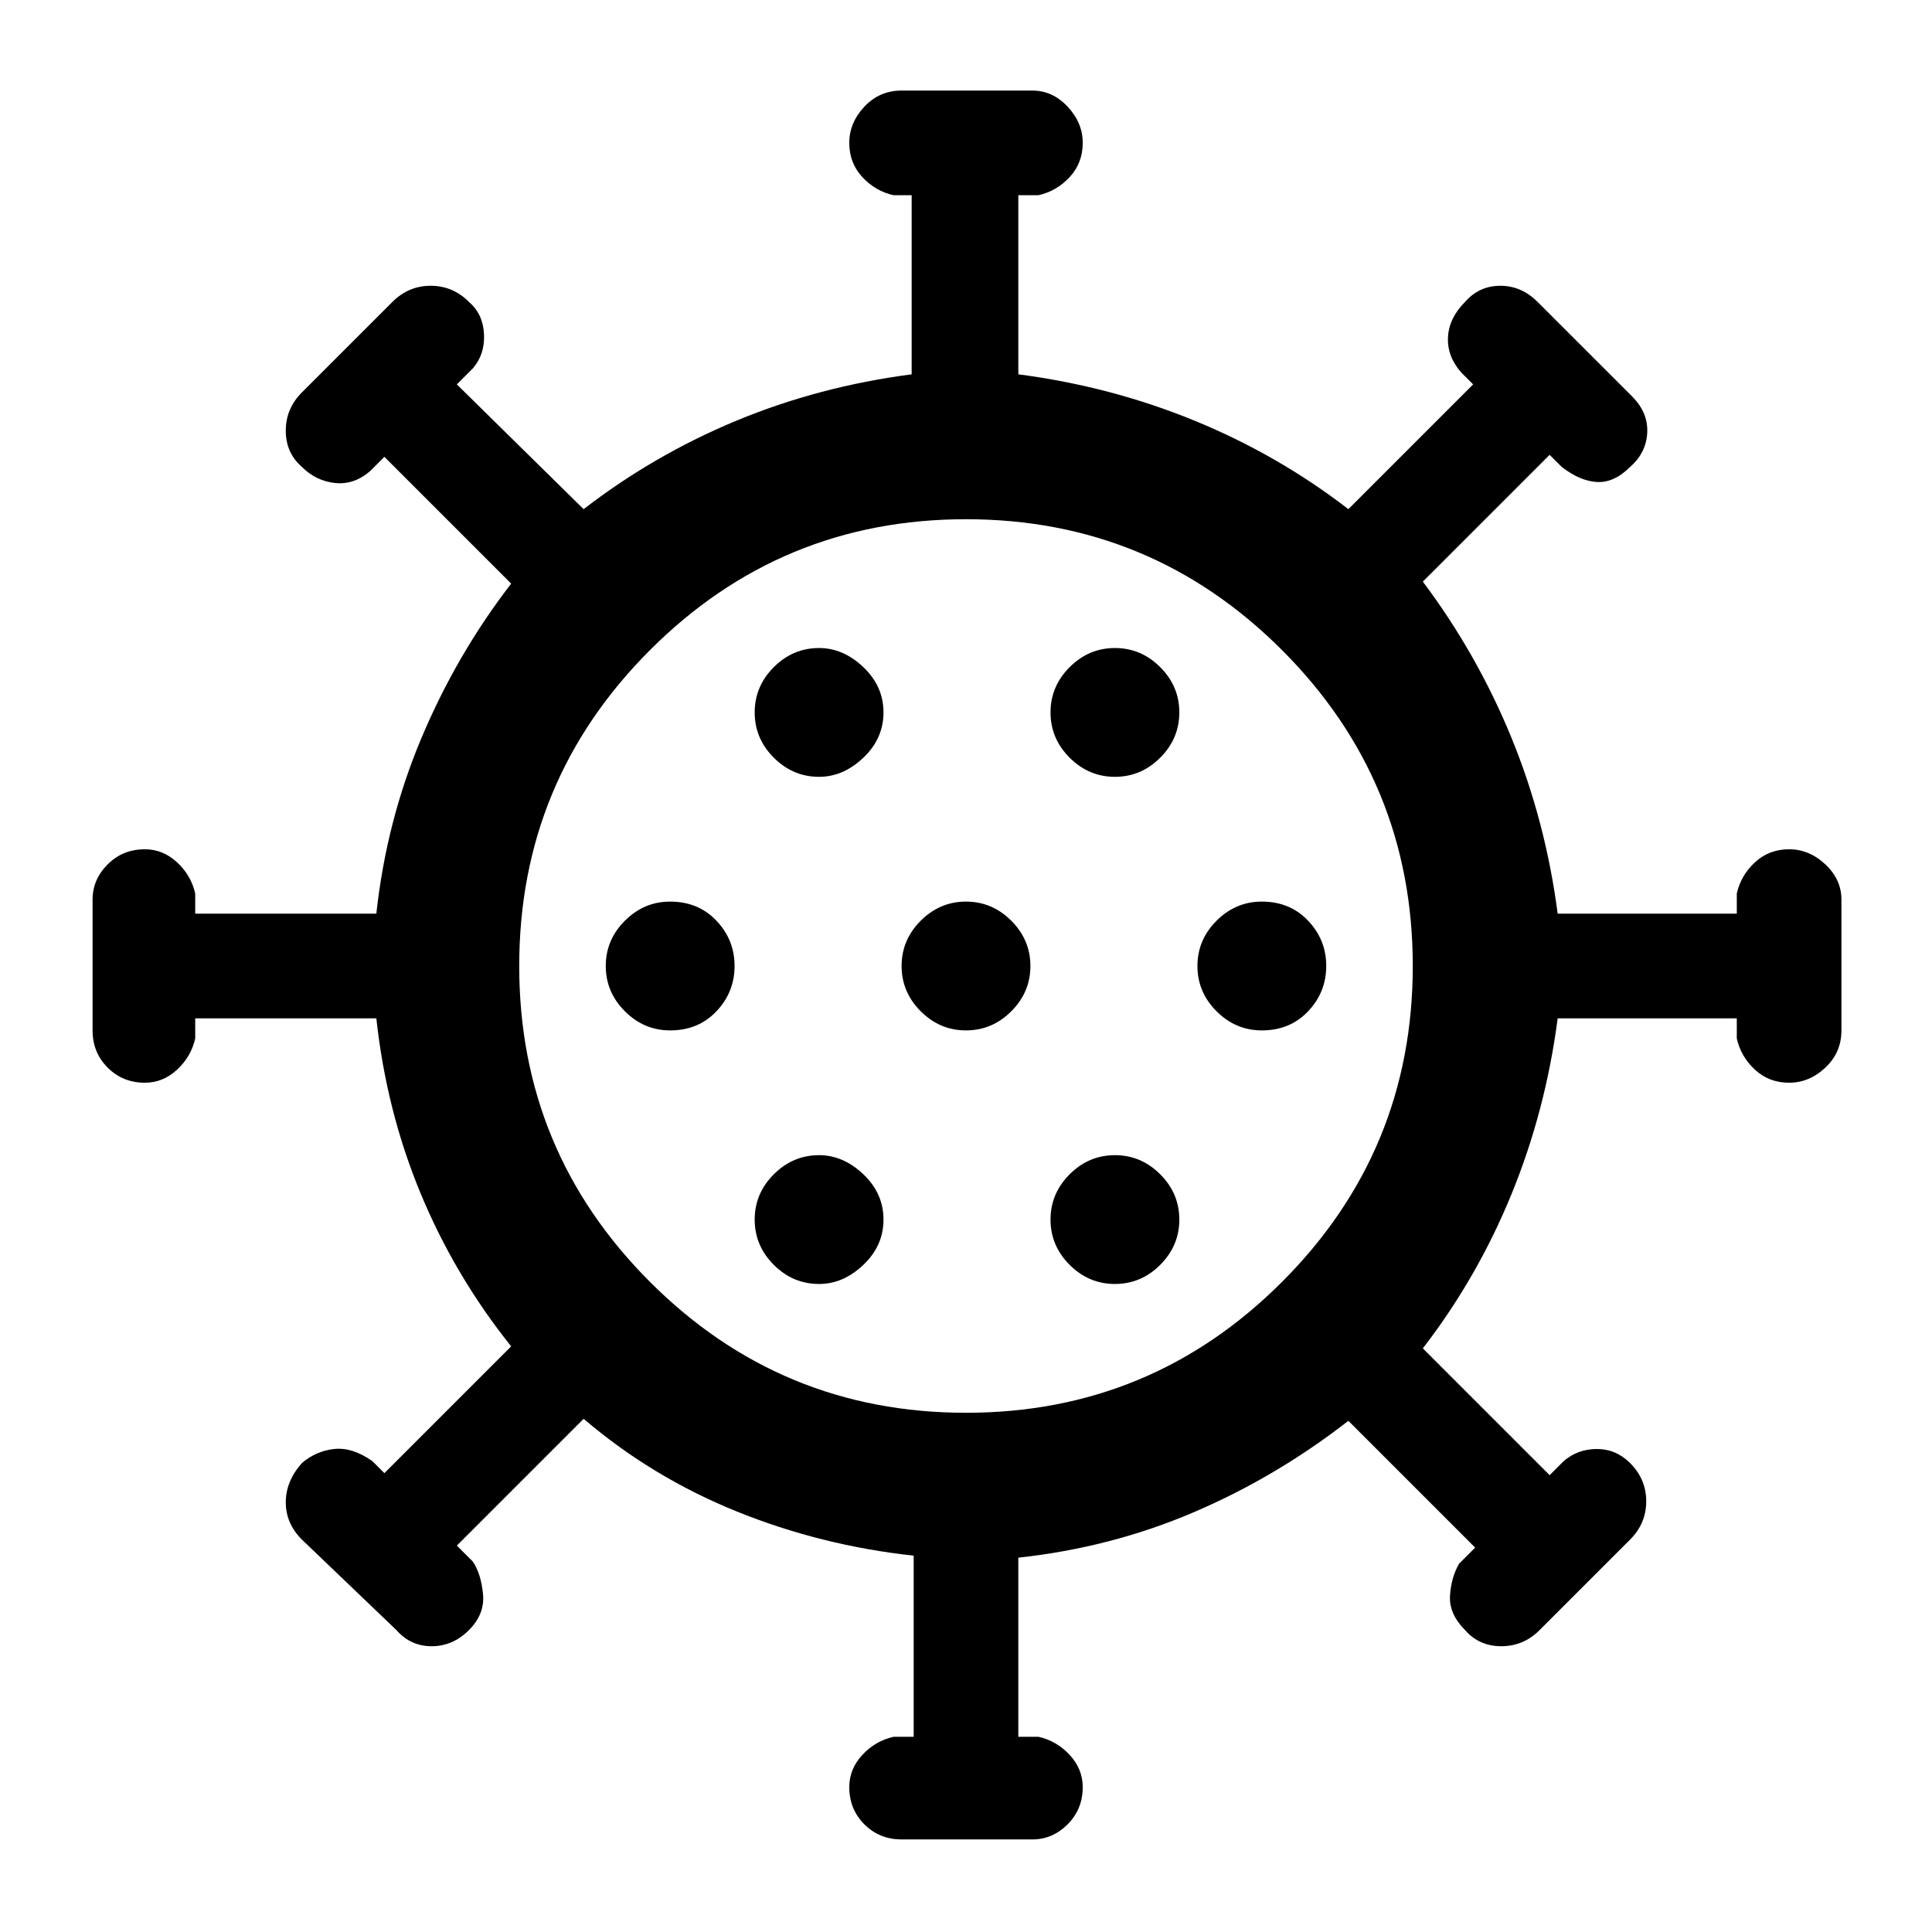 <svg xmlns="http://www.w3.org/2000/svg" height="48" width="48"><path d="M16.65 25.6Q17.35 25.6 17.8 25.125Q18.25 24.65 18.25 24Q18.25 23.35 17.8 22.875Q17.35 22.4 16.65 22.4Q16 22.4 15.525 22.875Q15.05 23.35 15.05 24Q15.05 24.65 15.525 25.125Q16 25.6 16.65 25.6ZM27.7 19.3Q28.35 19.3 28.825 18.825Q29.3 18.35 29.3 17.7Q29.3 17.05 28.825 16.575Q28.35 16.1 27.7 16.1Q27.05 16.1 26.575 16.575Q26.1 17.05 26.1 17.7Q26.1 18.35 26.575 18.825Q27.05 19.3 27.7 19.3ZM20.35 19.3Q20.95 19.3 21.45 18.825Q21.95 18.35 21.95 17.7Q21.95 17.05 21.45 16.575Q20.95 16.1 20.35 16.1Q19.7 16.1 19.225 16.575Q18.75 17.05 18.75 17.7Q18.75 18.35 19.225 18.825Q19.7 19.3 20.35 19.3ZM20.35 31.9Q20.95 31.9 21.45 31.425Q21.95 30.95 21.95 30.3Q21.95 29.65 21.45 29.175Q20.95 28.7 20.35 28.7Q19.7 28.7 19.225 29.175Q18.75 29.65 18.75 30.3Q18.75 30.95 19.225 31.425Q19.7 31.9 20.35 31.9ZM22.4 45.7Q21.85 45.7 21.475 45.325Q21.1 44.95 21.1 44.4Q21.1 43.95 21.425 43.6Q21.75 43.25 22.2 43.15H22.7V38.65Q20.4 38.4 18.3 37.55Q16.2 36.7 14.5 35.25L11.35 38.4L11.75 38.8Q11.95 39.1 12 39.6Q12.05 40.1 11.65 40.5Q11.25 40.9 10.725 40.9Q10.2 40.9 9.85 40.5L7.5 38.25Q7.1 37.85 7.1 37.325Q7.1 36.8 7.5 36.35Q7.85 36.05 8.3 36Q8.75 35.95 9.25 36.3L9.55 36.6L12.7 33.45Q11.3 31.7 10.45 29.65Q9.6 27.6 9.35 25.3H4.85V25.8Q4.75 26.25 4.4 26.575Q4.05 26.9 3.6 26.9Q3.05 26.9 2.675 26.525Q2.3 26.15 2.3 25.6V22.35Q2.3 21.85 2.675 21.475Q3.05 21.1 3.6 21.1Q4.05 21.1 4.4 21.425Q4.75 21.75 4.85 22.2V22.7H9.35Q9.6 20.4 10.475 18.325Q11.35 16.25 12.7 14.5L9.55 11.35L9.2 11.7Q8.8 12.05 8.325 12Q7.85 11.95 7.5 11.6Q7.1 11.25 7.1 10.7Q7.1 10.15 7.5 9.75L9.75 7.5Q10.15 7.1 10.7 7.1Q11.25 7.1 11.65 7.5Q12 7.8 12.025 8.3Q12.05 8.8 11.75 9.15L11.35 9.55L14.5 12.65Q16.25 11.3 18.3 10.45Q20.35 9.6 22.65 9.3V4.85H22.2Q21.75 4.75 21.425 4.4Q21.1 4.05 21.1 3.55Q21.1 3.05 21.475 2.65Q21.85 2.25 22.4 2.25H25.65Q26.15 2.25 26.525 2.65Q26.9 3.05 26.9 3.55Q26.9 4.05 26.575 4.4Q26.25 4.75 25.8 4.85H25.3V9.3Q27.6 9.6 29.675 10.45Q31.75 11.3 33.5 12.65L36.6 9.55L36.3 9.25Q35.95 8.85 35.975 8.375Q36 7.9 36.4 7.5Q36.75 7.1 37.275 7.1Q37.8 7.1 38.2 7.5L40.55 9.85Q40.95 10.25 40.925 10.75Q40.9 11.25 40.5 11.6Q40.1 12 39.675 11.975Q39.25 11.95 38.8 11.6L38.5 11.3L35.35 14.45Q36.7 16.25 37.55 18.325Q38.4 20.4 38.7 22.7H43.15V22.2Q43.25 21.75 43.6 21.425Q43.95 21.1 44.45 21.1Q44.95 21.1 45.35 21.475Q45.75 21.85 45.75 22.35V25.6Q45.75 26.15 45.35 26.525Q44.95 26.9 44.45 26.9Q43.95 26.9 43.6 26.575Q43.25 26.25 43.15 25.8V25.3H38.7Q38.4 27.6 37.55 29.675Q36.7 31.75 35.35 33.5L38.5 36.65L38.85 36.3Q39.2 36 39.675 36Q40.15 36 40.5 36.35Q40.9 36.75 40.9 37.3Q40.9 37.85 40.5 38.25L38.25 40.5Q37.85 40.9 37.3 40.9Q36.75 40.9 36.4 40.5Q36 40.1 36.025 39.65Q36.05 39.2 36.25 38.85L36.65 38.45L33.5 35.3Q31.7 36.7 29.65 37.575Q27.6 38.45 25.3 38.7V43.15H25.8Q26.25 43.25 26.575 43.6Q26.9 43.95 26.9 44.4Q26.9 44.95 26.525 45.325Q26.15 45.7 25.65 45.7ZM24 35.1Q28.6 35.1 31.85 31.85Q35.1 28.6 35.1 24Q35.1 19.4 31.85 16.15Q28.6 12.9 24 12.9Q19.4 12.9 16.15 16.15Q12.9 19.4 12.9 24Q12.9 28.6 16.15 31.85Q19.4 35.1 24 35.1ZM24 25.6Q24.65 25.6 25.125 25.125Q25.6 24.65 25.6 24Q25.6 23.35 25.125 22.875Q24.65 22.4 24 22.4Q23.35 22.4 22.875 22.875Q22.4 23.35 22.4 24Q22.4 24.65 22.875 25.125Q23.35 25.6 24 25.6ZM31.35 25.6Q32.05 25.6 32.5 25.125Q32.95 24.65 32.95 24Q32.95 23.35 32.5 22.875Q32.05 22.4 31.35 22.4Q30.7 22.4 30.225 22.875Q29.75 23.35 29.75 24Q29.75 24.65 30.225 25.125Q30.7 25.6 31.35 25.6ZM27.7 31.9Q28.35 31.9 28.825 31.425Q29.3 30.95 29.3 30.3Q29.3 29.65 28.825 29.175Q28.35 28.7 27.7 28.7Q27.05 28.7 26.575 29.175Q26.1 29.65 26.1 30.3Q26.1 30.95 26.575 31.425Q27.05 31.9 27.7 31.9ZM24 24Q24 24 24 24Q24 24 24 24Q24 24 24 24Q24 24 24 24Q24 24 24 24Q24 24 24 24Q24 24 24 24Q24 24 24 24Z"/></svg>